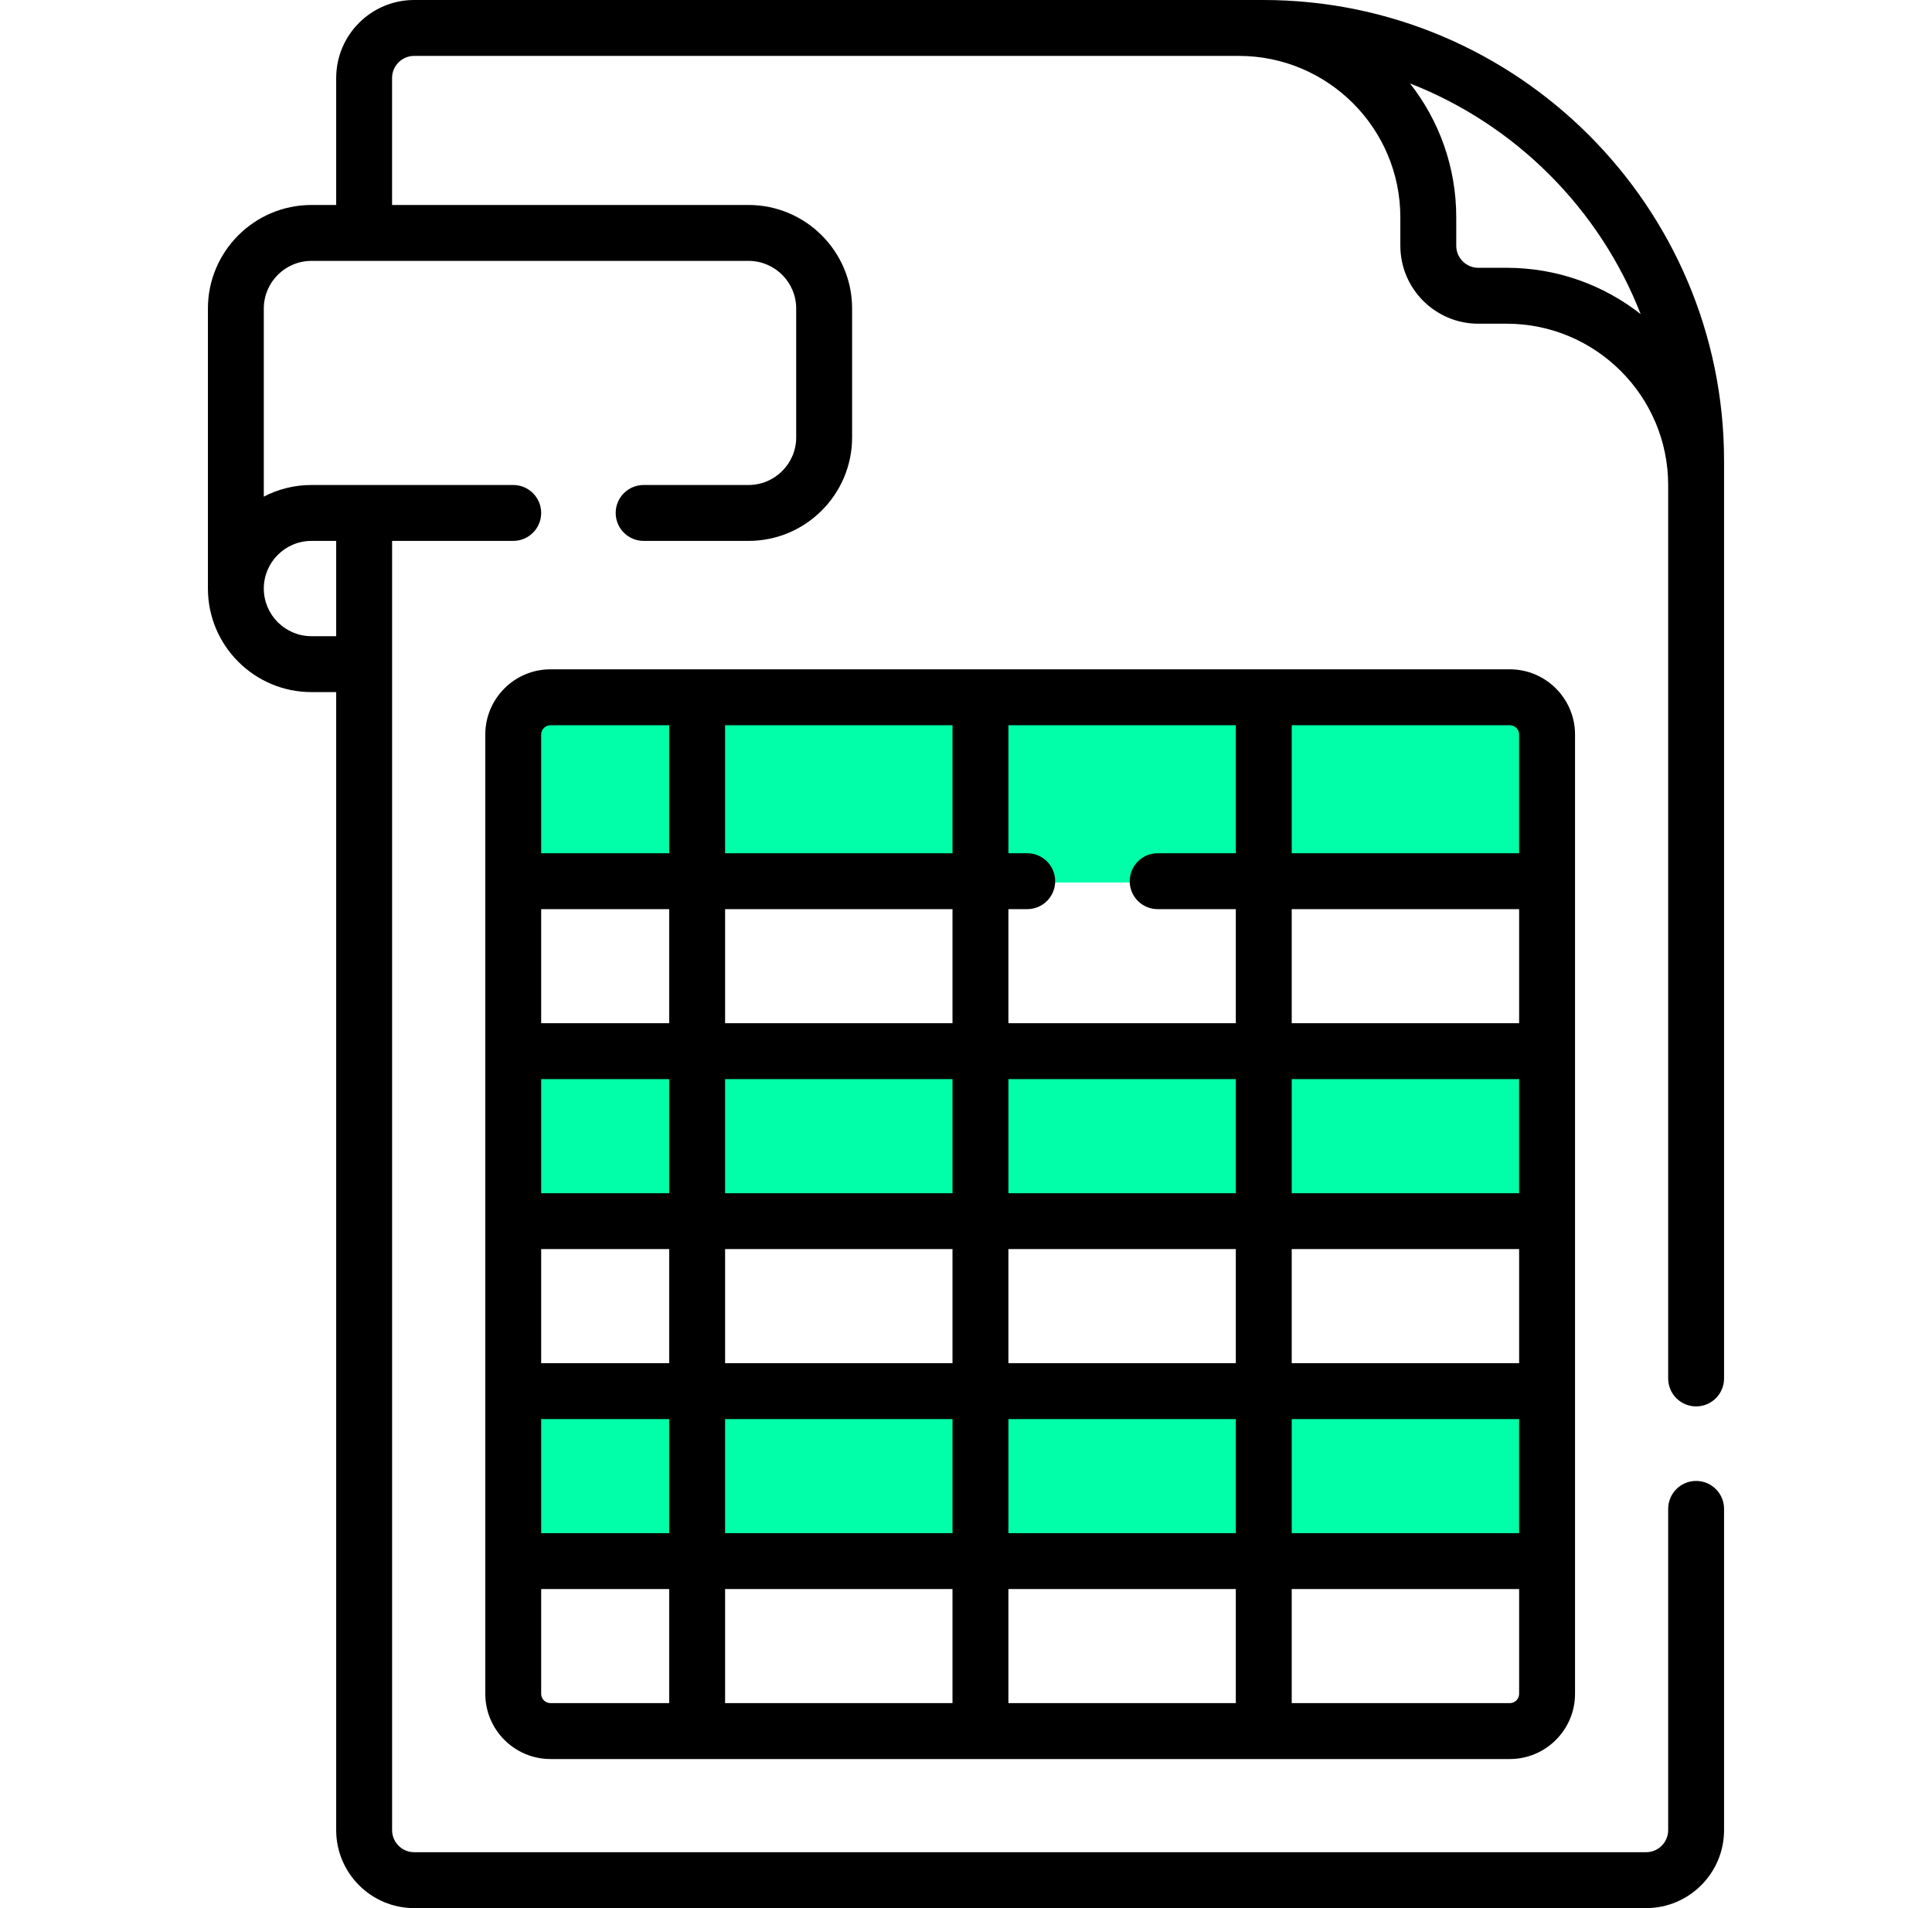 <svg width="81" height="80" viewBox="0 0 81 80" fill="none" xmlns="http://www.w3.org/2000/svg">
<rect x="22.5" y="30" width="42" height="7" fill="#01FFA9"/>
<rect x="22.5" y="44" width="42" height="7" fill="#01FFA9"/>
<rect x="22.5" y="59" width="42" height="7" fill="#01FFA9"/>
<path d="M52.96 0H17.363C15.561 0 14.095 1.466 14.095 3.269V8.594H13.059C10.665 8.594 8.717 10.541 8.717 12.935V24.675C8.717 27.069 10.664 29.017 13.058 29.017H14.095V76.731C14.095 78.534 15.561 80 17.363 80H69.014C70.816 80 72.282 78.534 72.282 76.731V63.262C72.282 62.615 71.758 62.09 71.111 62.09C70.463 62.09 69.939 62.615 69.939 63.262V76.731C69.939 77.241 69.524 77.656 69.014 77.656H17.363C16.853 77.656 16.439 77.241 16.439 76.731V22.678H21.517C22.164 22.678 22.689 22.153 22.689 21.506C22.689 20.859 22.164 20.334 21.517 20.334H13.058C12.338 20.334 11.659 20.51 11.06 20.822V12.935C11.06 11.834 11.957 10.938 13.059 10.938H31.383C32.484 10.938 33.381 11.834 33.381 12.935V18.336C33.381 19.438 32.485 20.334 31.383 20.334H26.985C26.338 20.334 25.813 20.859 25.813 21.506C25.813 22.153 26.338 22.678 26.985 22.678H31.383C33.777 22.678 35.725 20.73 35.725 18.336V12.935C35.725 10.541 33.777 8.594 31.383 8.594H16.438V3.269C16.438 2.759 16.853 2.344 17.363 2.344H51.942C55.674 2.344 58.71 5.38 58.71 9.111V10.303C58.71 12.106 60.177 13.572 61.979 13.572H63.171C66.902 13.572 69.939 16.608 69.939 20.34V57.793C69.939 58.441 70.463 58.965 71.11 58.965C71.758 58.965 72.282 58.441 72.282 57.793V19.323C72.282 8.668 63.614 0 52.96 0V0ZM13.058 22.678H14.095V26.673H13.058C11.957 26.673 11.06 25.777 11.06 24.675C11.06 23.574 11.957 22.678 13.058 22.678ZM63.171 11.228H61.979C61.469 11.228 61.054 10.813 61.054 10.303V9.112C61.054 6.996 60.33 5.046 59.115 3.498C63.535 5.223 67.06 8.748 68.785 13.168C67.236 11.953 65.287 11.228 63.171 11.228Z" fill="black"/>
<path d="M23.08 28.062C21.572 28.062 20.346 29.289 20.346 30.797V71.016C20.346 72.523 21.572 73.75 23.08 73.75H63.299C64.807 73.75 66.034 72.523 66.034 71.016V30.797C66.034 29.289 64.807 28.062 63.299 28.062H23.08ZM48.536 38.117H51.812V42.9H42.278V38.117H43.067C43.715 38.117 44.239 37.593 44.239 36.945C44.239 36.298 43.715 35.773 43.067 35.773H42.278V30.406H51.812V35.773H48.536C47.889 35.773 47.364 36.298 47.364 36.945C47.364 37.593 47.889 38.117 48.536 38.117ZM42.278 64.28V59.497H51.812V64.28H42.278ZM51.812 66.624V71.406H42.278V66.624H51.812ZM28.057 52.37V57.153H22.689V52.37H28.057ZM22.689 50.027V45.244H28.057V50.027H22.689ZM30.4 52.37H39.934V57.153H30.4V52.37ZM42.278 52.37H51.812V57.153H42.278V52.37ZM54.156 52.37H63.69V57.153H54.156V52.37ZM54.156 50.027V45.244H63.69V50.027H54.156ZM51.812 50.027H42.278V45.244H51.812V50.027ZM39.934 50.027H30.4V45.244H39.934V50.027ZM30.4 42.9V38.117H39.934V42.9H30.4ZM30.4 35.773V30.406H39.934V35.773H30.4ZM28.057 42.9H22.689V38.117H28.057V42.9ZM22.689 59.497H28.057V64.28H22.689V59.497ZM30.4 59.497H39.934V64.28H30.4V59.497ZM54.156 59.497H63.69V64.28H54.156V59.497ZM63.69 42.9H54.156V38.117H63.69V42.9ZM22.689 30.797C22.689 30.582 22.865 30.406 23.08 30.406H28.057V35.773H22.689V30.797ZM22.689 71.016V66.624H28.057V71.406H23.08C22.865 71.406 22.689 71.231 22.689 71.016ZM30.4 66.624H39.934V71.406H30.4V66.624ZM63.299 71.406H54.156V66.624H63.69V71.016C63.69 71.231 63.514 71.406 63.299 71.406ZM63.69 30.797V35.773H54.156V30.406H63.299C63.514 30.406 63.69 30.581 63.69 30.797Z" fill="black"/>
</svg>
